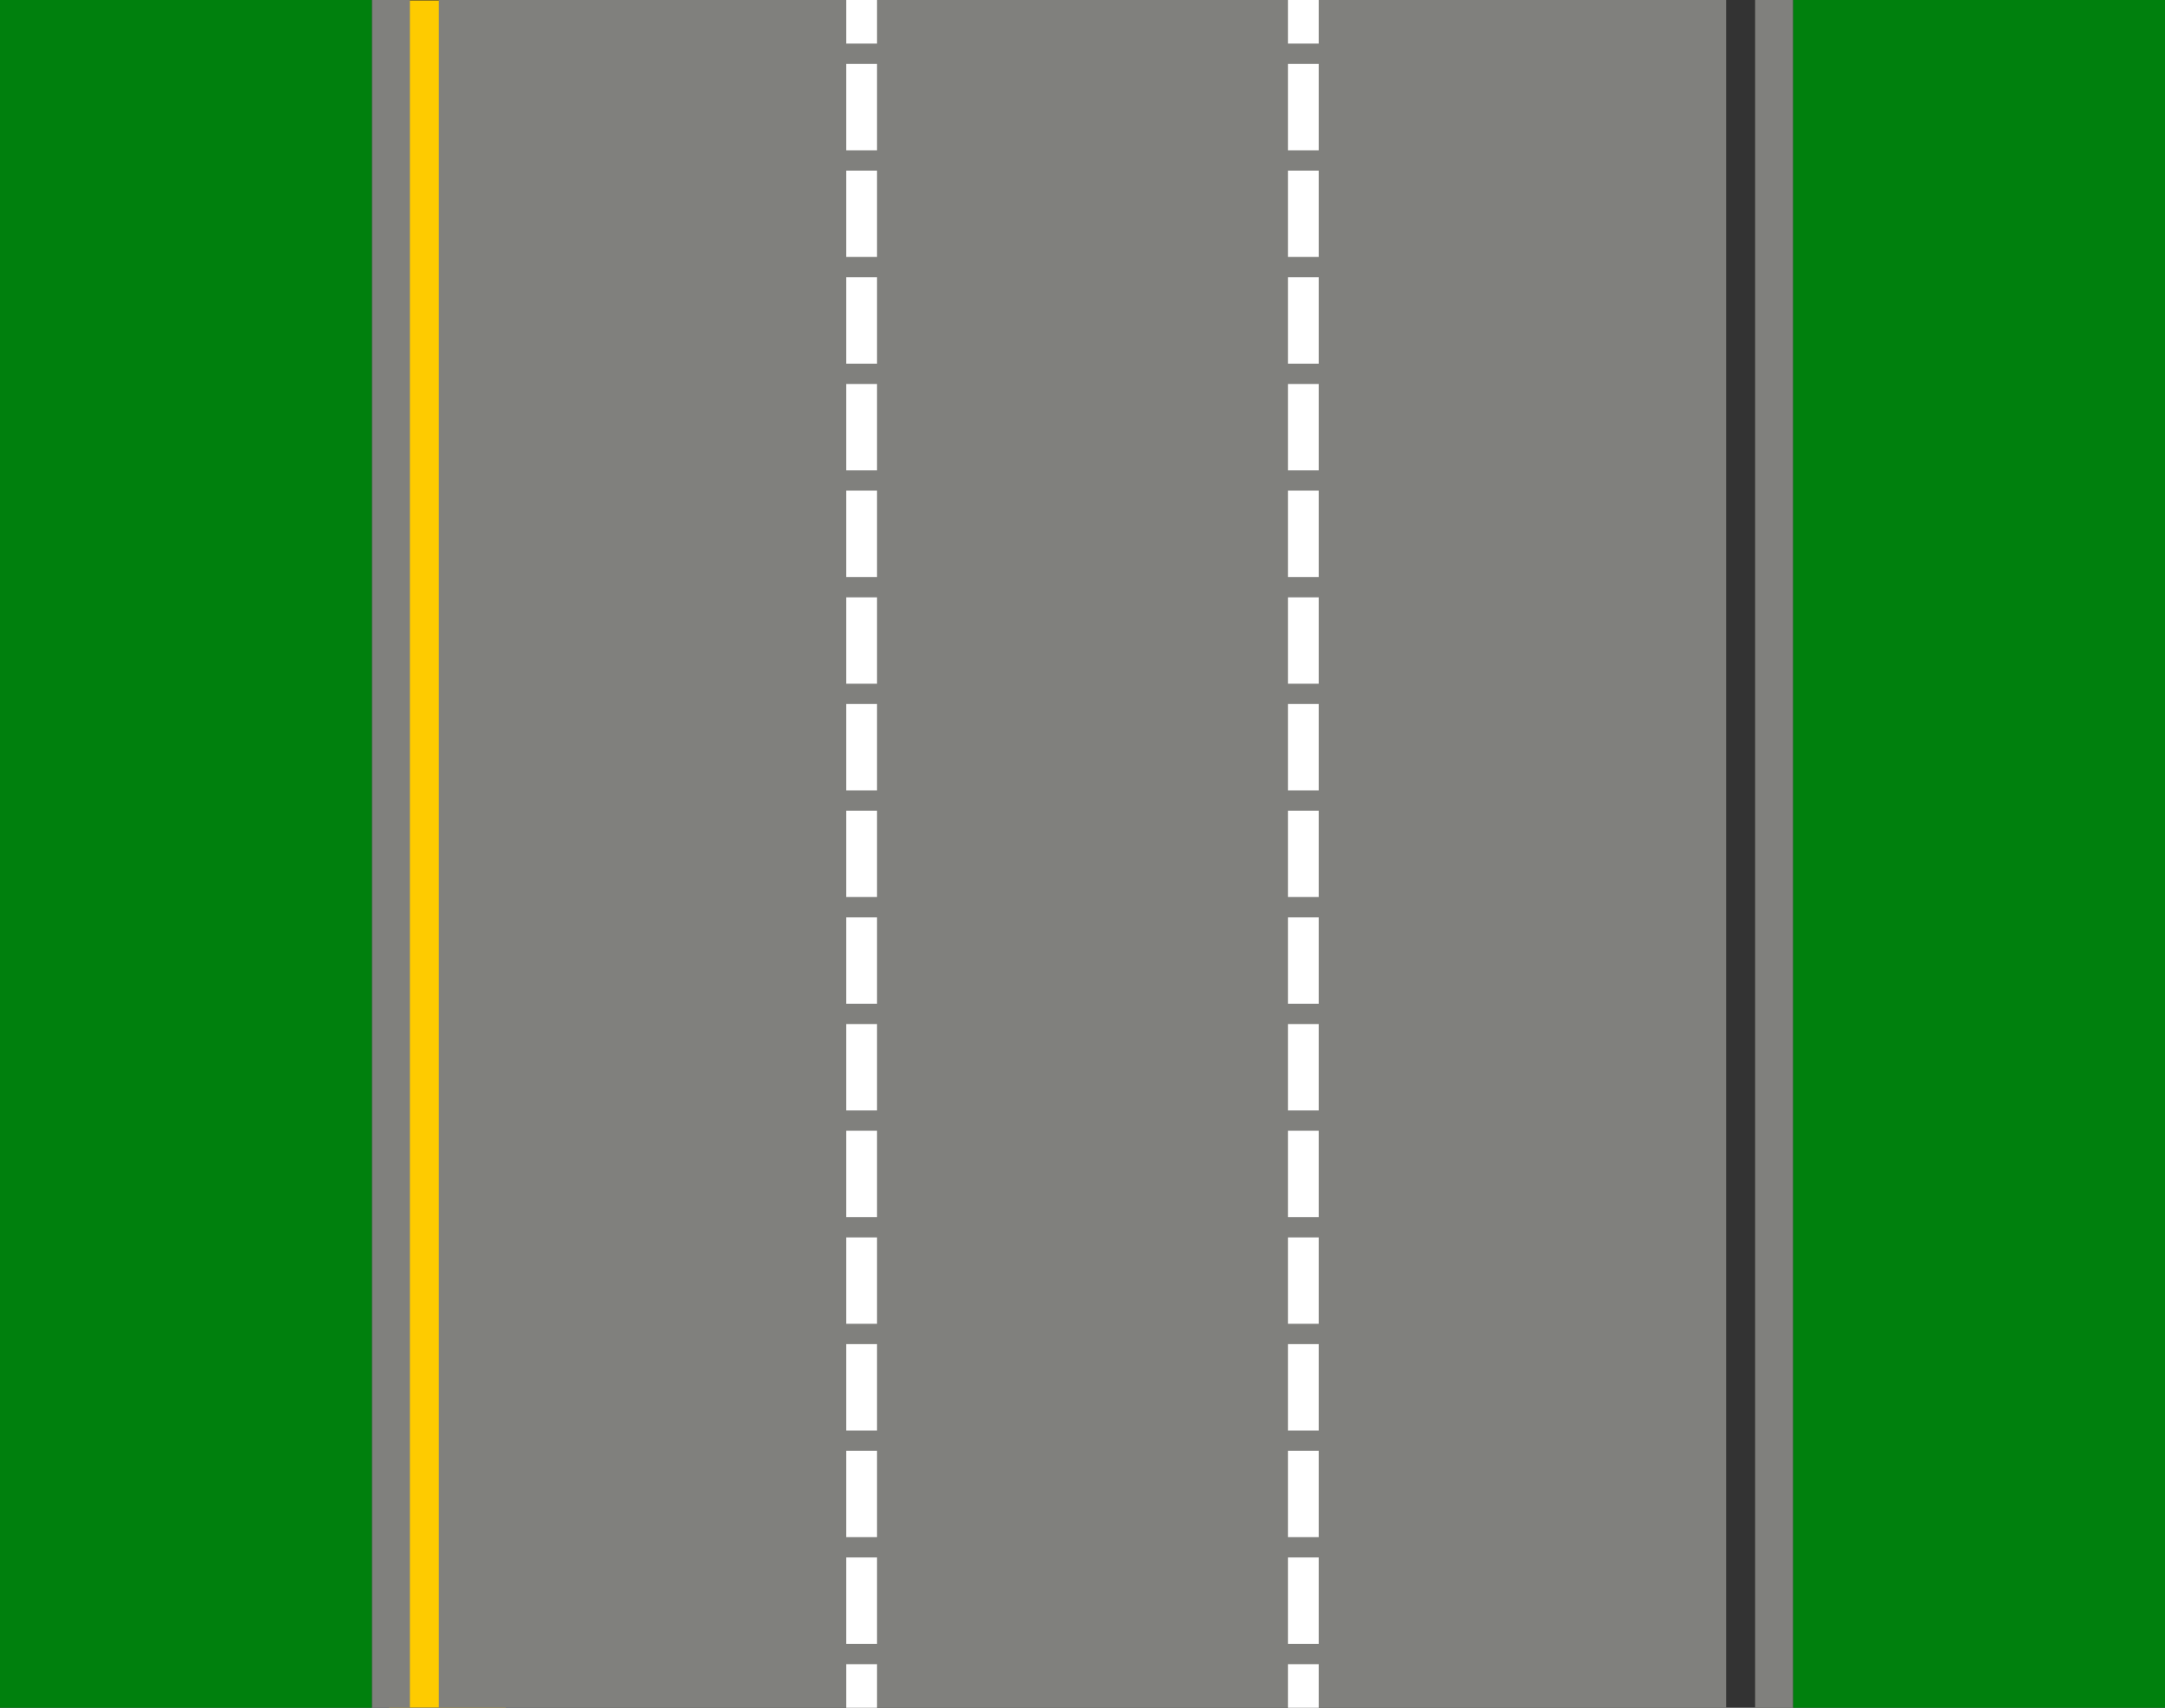 <?xml version="1.0" encoding="UTF-8" standalone="no"?>
<svg
   xmlns:dc="http://purl.org/dc/elements/1.1/"
   xmlns:cc="http://creativecommons.org/ns#"
   xmlns:rdf="http://www.w3.org/1999/02/22-rdf-syntax-ns#"
   xmlns:svg="http://www.w3.org/2000/svg"
   xmlns="http://www.w3.org/2000/svg"
   width="512"
   height="403.81"
   viewBox="0 0 512 403.81"
   version="1.1"
   id="svg16">
  <rect x="0" y="0" width="512" height="403.81" fill="#333333" stroke="none"/>
  <defs
     id="defs20" />
  <rect
     style="fill:#fecb00;fill-opacity:1;fill-rule:evenodd;stroke:#fecb00;stroke-width:0.814px;stroke-linecap:butt;stroke-linejoin:miter;stroke-opacity:1"
     id="rect26"
     width="26.791"
     height="402.851"
     x="92.417"
     y="0.513" />
  <path
     d="M103.779 0h304.437v403.81h-304.437z"
     id="path2"
     fill="#80807d" />
  <path
     fill="#00800d"
     d="M0 0h87.983v403.81h-87.983z"
     id="path4" />
  <path
     d="M87.983 0h8.954v403.81h-8.954z"
     id="path6"
     fill="#80807d" />
  <path
     fill="#ffffff"
     d="M200.131 0h7.279v10.312h-7.279zM207.41 388.693h-7.279v-20.421h7.279v20.421zm0-25.228h-7.279v-20.419h7.279v20.419zm0-25.223h-7.279v-20.421h7.279v20.421zm0-25.228h-7.279v-20.419h7.279v20.419zm0-25.223h-7.279v-20.421h7.279v20.421zm0-25.228h-7.279v-20.419h7.279v20.419zm0-25.223h-7.279v-20.421h7.279v20.421zm0-25.228h-7.279v-20.421h7.279v20.421zm0-25.223h-7.279v-20.421h7.279v20.421zm0-25.225h-7.279v-20.421h7.279v20.421zm0-25.225h-7.279v-20.421h7.279v20.421zm0-25.225h-7.279v-20.421h7.279v20.421zm0-25.225h-7.279v-20.421h7.279v20.421zm0-25.225h-7.279v-20.421h7.279v20.421zm0-25.225h-7.279v-20.421h7.279v20.421zM200.131 393.497h7.279v10.312h-7.279z"
     id="path8" />
  <path
     fill="#00800d"
     d="M424.017 0h87.983v403.81h-87.983z"
     id="path10" />
  <path
     fill="#80807d"
     d="M415.066 0h8.951v403.81h-8.951z"
     id="path12" />
  <path
     fill="#ffffff"
     d="M304.585 0h7.279v10.312h-7.279zM311.864 388.693h-7.279v-20.421h7.279v20.421zm0-25.228h-7.279v-20.419h7.279v20.419zm0-25.223h-7.279v-20.421h7.279v20.421zm0-25.228h-7.279v-20.419h7.279v20.419zm0-25.223h-7.279v-20.421h7.279v20.421zm0-25.228h-7.279v-20.419h7.279v20.419zm0-25.223h-7.279v-20.421h7.279v20.421zm0-25.228h-7.279v-20.421h7.279v20.421zm0-25.223h-7.279v-20.421h7.279v20.421zm0-25.225h-7.279v-20.421h7.279v20.421zm0-25.225h-7.279v-20.421h7.279v20.421zm0-25.225h-7.279v-20.421h7.279v20.421zm0-25.225h-7.279v-20.421h7.279v20.421zm0-25.225h-7.279v-20.421h7.279v20.421zm0-25.225h-7.279v-20.421h7.279v20.421zM304.585 393.497h7.279v10.312h-7.279z"
     id="path14" />
</svg>
